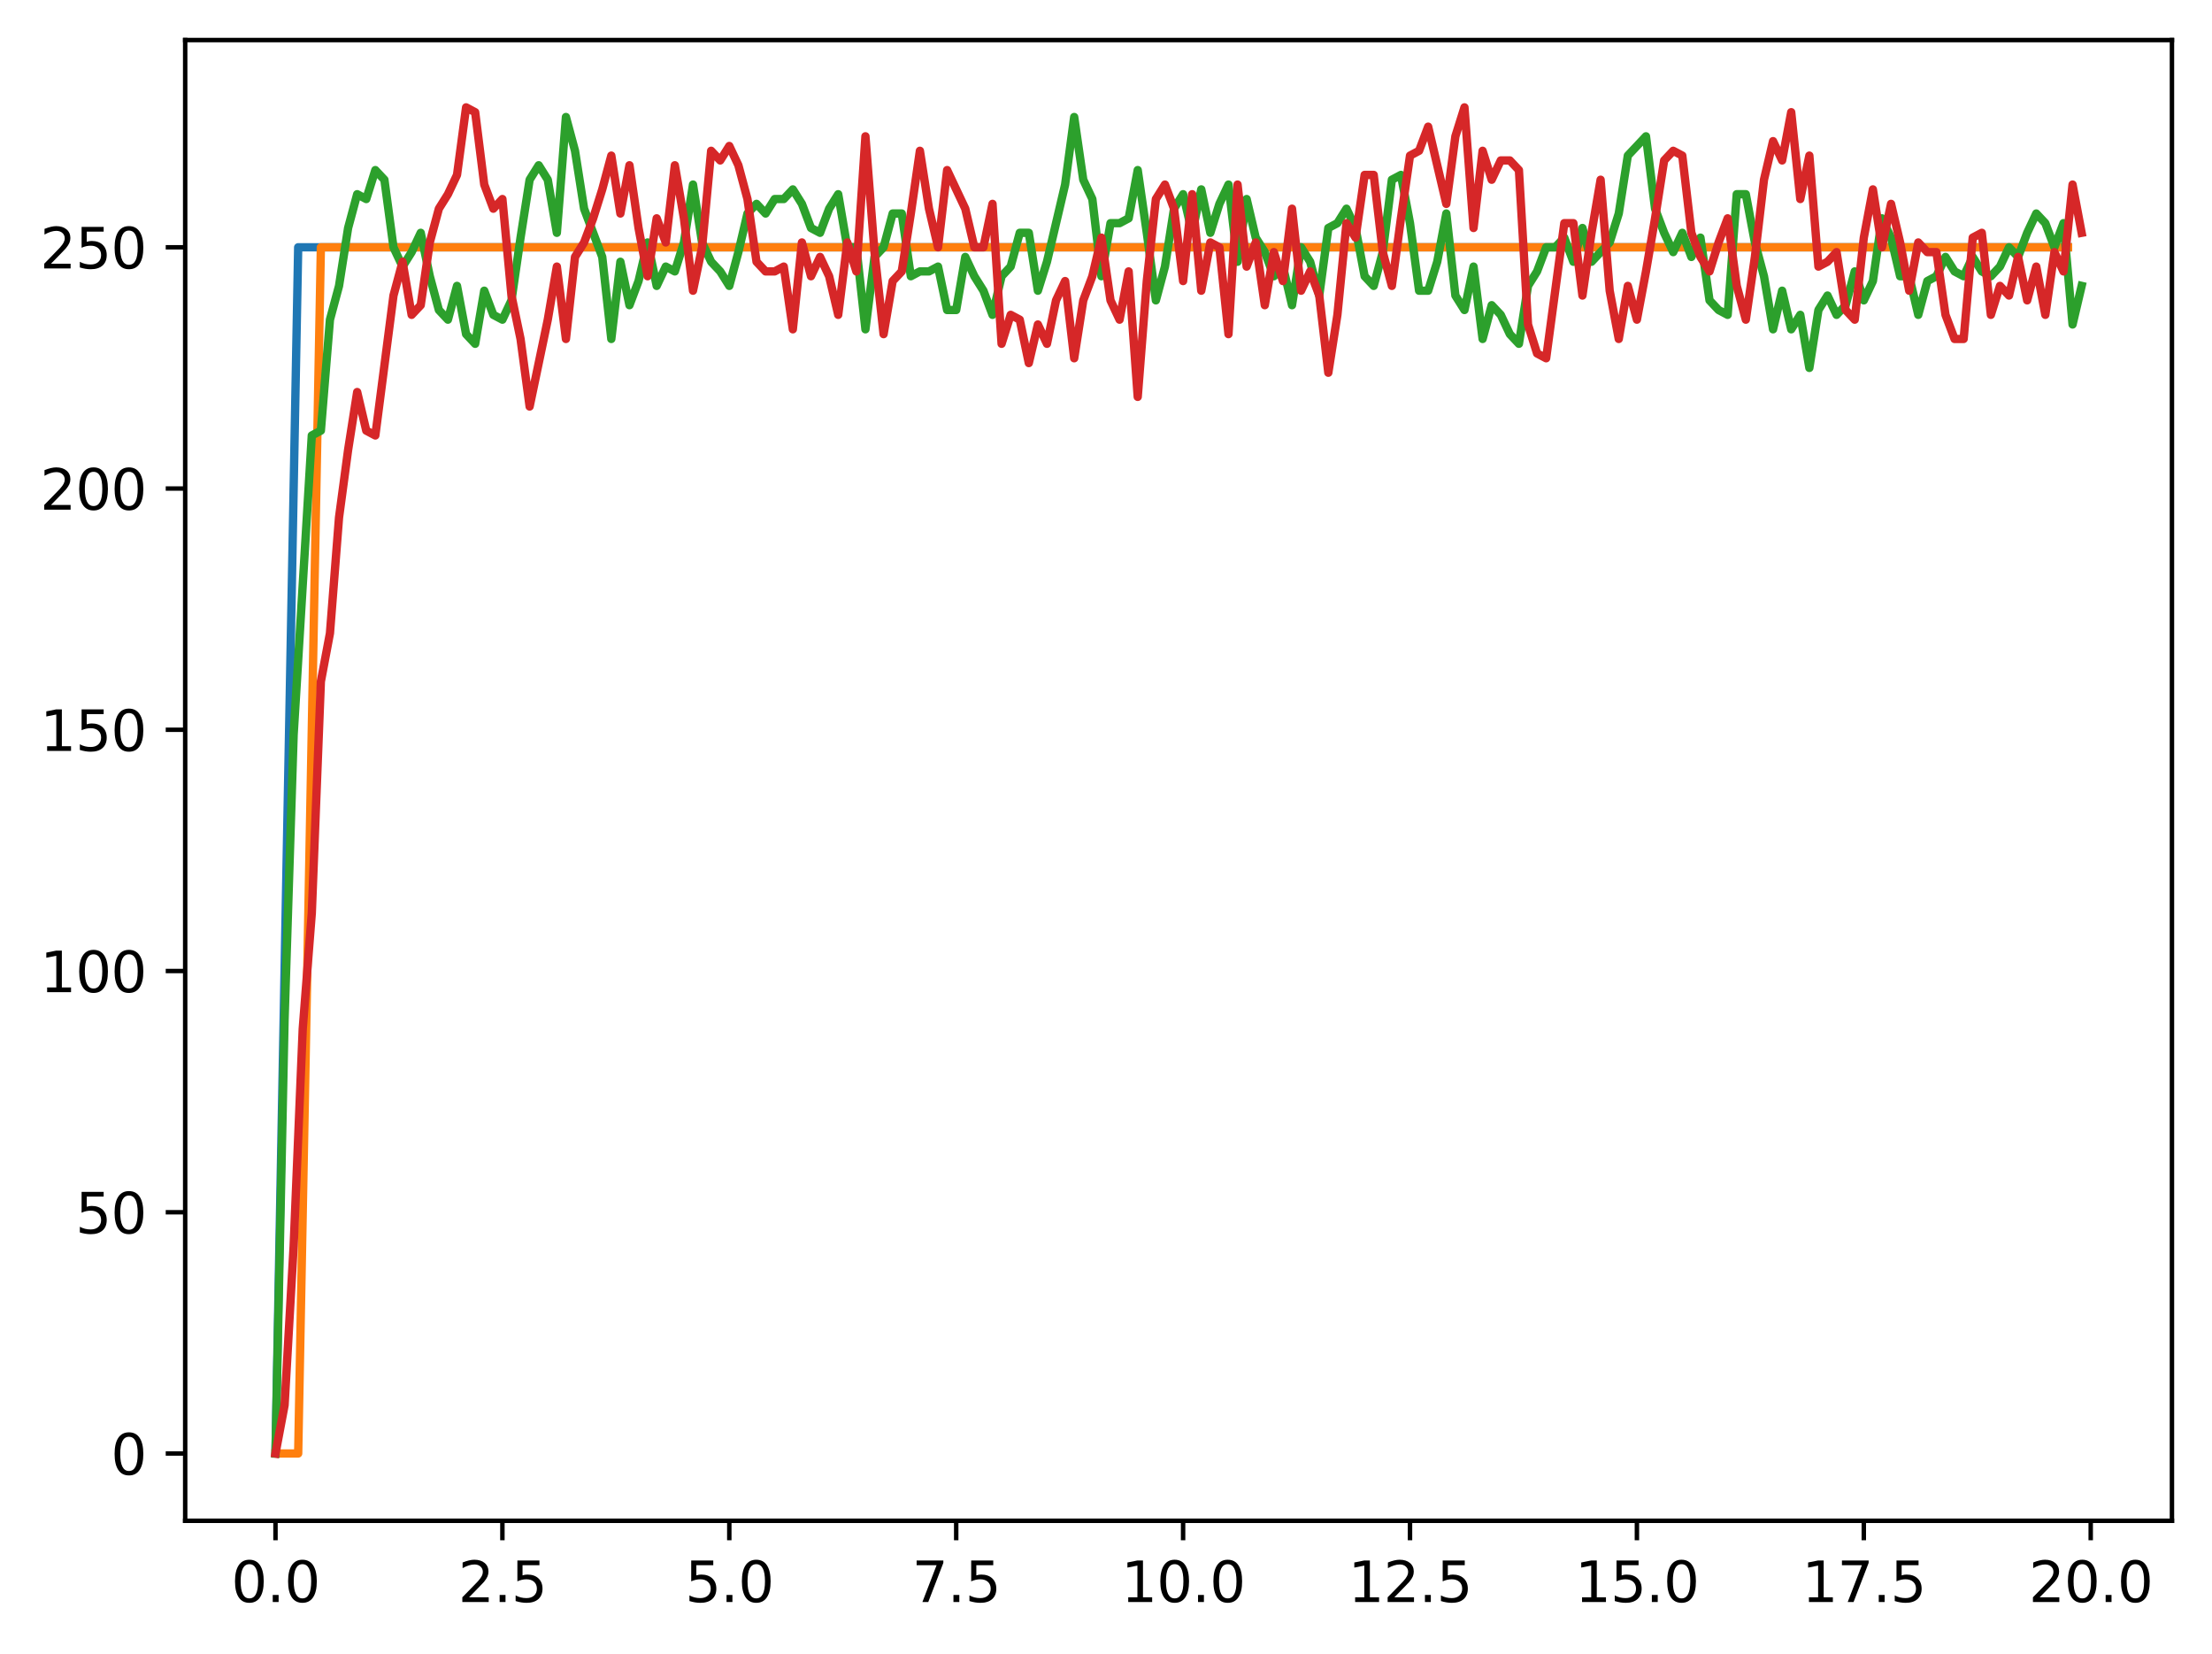 <?xml version="1.0" encoding="utf-8" standalone="no"?>
<!DOCTYPE svg PUBLIC "-//W3C//DTD SVG 1.1//EN"
  "http://www.w3.org/Graphics/SVG/1.1/DTD/svg11.dtd">
<svg xmlns:xlink="http://www.w3.org/1999/xlink" width="397.608pt" height="297.19pt" viewBox="0 0 397.608 297.19" xmlns="http://www.w3.org/2000/svg" version="1.1">
 <defs>
  <style type="text/css">*{stroke-linejoin: round; stroke-linecap: butt}</style>
 </defs>
 <g id="figure_1">
  <g id="patch_1">
   <path d="M 0 297.19 
L 397.608 297.19 
L 397.608 0 
L 0 0 
z
" style="fill: #ffffff"/>
  </g>
  <g id="axes_1">
   <g id="patch_2">
    <path d="M 33.288 273.312 
L 390.408 273.312 
L 390.408 7.2 
L 33.288 7.2 
z
" style="fill: #ffffff"/>
   </g>
   <g id="matplotlib.axis_1">
    <g id="xtick_1">
     <g id="line2d_1">
      <defs>
       <path id="mb92f06678c" d="M 0 0 
L 0 3.5 
" style="stroke: #000000; stroke-width: 0.8"/>
      </defs>
      <g>
       <use xlink:href="#mb92f06678c" x="49.52" y="273.312" style="stroke: #000000; stroke-width: 0.8"/>
      </g>
     </g>
     <g id="text_1">
      <!-- 0.0 -->
      <g transform="translate(41.569 287.91) scale(0.1 -0.1)">
       <defs>
        <path id="DejaVuSans-30" d="M 2034 4250 
Q 1547 4250 1301 3770 
Q 1056 3291 1056 2328 
Q 1056 1369 1301 889 
Q 1547 409 2034 409 
Q 2525 409 2770 889 
Q 3016 1369 3016 2328 
Q 3016 3291 2770 3770 
Q 2525 4250 2034 4250 
z
M 2034 4750 
Q 2819 4750 3233 4129 
Q 3647 3509 3647 2328 
Q 3647 1150 3233 529 
Q 2819 -91 2034 -91 
Q 1250 -91 836 529 
Q 422 1150 422 2328 
Q 422 3509 836 4129 
Q 1250 4750 2034 4750 
z
" transform="scale(0.016)"/>
        <path id="DejaVuSans-2e" d="M 684 794 
L 1344 794 
L 1344 0 
L 684 0 
L 684 794 
z
" transform="scale(0.016)"/>
       </defs>
       <use xlink:href="#DejaVuSans-30"/>
       <use xlink:href="#DejaVuSans-2e" transform="translate(63.623 0)"/>
       <use xlink:href="#DejaVuSans-30" transform="translate(95.41 0)"/>
      </g>
     </g>
    </g>
    <g id="xtick_2">
     <g id="line2d_2">
      <g>
       <use xlink:href="#mb92f06678c" x="90.306" y="273.312" style="stroke: #000000; stroke-width: 0.8"/>
      </g>
     </g>
     <g id="text_2">
      <!-- 2.5 -->
      <g transform="translate(82.354 287.91) scale(0.1 -0.1)">
       <defs>
        <path id="DejaVuSans-32" d="M 1228 531 
L 3431 531 
L 3431 0 
L 469 0 
L 469 531 
Q 828 903 1448 1529 
Q 2069 2156 2228 2338 
Q 2531 2678 2651 2914 
Q 2772 3150 2772 3378 
Q 2772 3750 2511 3984 
Q 2250 4219 1831 4219 
Q 1534 4219 1204 4116 
Q 875 4013 500 3803 
L 500 4441 
Q 881 4594 1212 4672 
Q 1544 4750 1819 4750 
Q 2544 4750 2975 4387 
Q 3406 4025 3406 3419 
Q 3406 3131 3298 2873 
Q 3191 2616 2906 2266 
Q 2828 2175 2409 1742 
Q 1991 1309 1228 531 
z
" transform="scale(0.016)"/>
        <path id="DejaVuSans-35" d="M 691 4666 
L 3169 4666 
L 3169 4134 
L 1269 4134 
L 1269 2991 
Q 1406 3038 1543 3061 
Q 1681 3084 1819 3084 
Q 2600 3084 3056 2656 
Q 3513 2228 3513 1497 
Q 3513 744 3044 326 
Q 2575 -91 1722 -91 
Q 1428 -91 1123 -41 
Q 819 9 494 109 
L 494 744 
Q 775 591 1075 516 
Q 1375 441 1709 441 
Q 2250 441 2565 725 
Q 2881 1009 2881 1497 
Q 2881 1984 2565 2268 
Q 2250 2553 1709 2553 
Q 1456 2553 1204 2497 
Q 953 2441 691 2322 
L 691 4666 
z
" transform="scale(0.016)"/>
       </defs>
       <use xlink:href="#DejaVuSans-32"/>
       <use xlink:href="#DejaVuSans-2e" transform="translate(63.623 0)"/>
       <use xlink:href="#DejaVuSans-35" transform="translate(95.41 0)"/>
      </g>
     </g>
    </g>
    <g id="xtick_3">
     <g id="line2d_3">
      <g>
       <use xlink:href="#mb92f06678c" x="131.092" y="273.312" style="stroke: #000000; stroke-width: 0.8"/>
      </g>
     </g>
     <g id="text_3">
      <!-- 5.0 -->
      <g transform="translate(123.14 287.91) scale(0.1 -0.1)">
       <use xlink:href="#DejaVuSans-35"/>
       <use xlink:href="#DejaVuSans-2e" transform="translate(63.623 0)"/>
       <use xlink:href="#DejaVuSans-30" transform="translate(95.41 0)"/>
      </g>
     </g>
    </g>
    <g id="xtick_4">
     <g id="line2d_4">
      <g>
       <use xlink:href="#mb92f06678c" x="171.877" y="273.312" style="stroke: #000000; stroke-width: 0.8"/>
      </g>
     </g>
     <g id="text_4">
      <!-- 7.5 -->
      <g transform="translate(163.926 287.91) scale(0.1 -0.1)">
       <defs>
        <path id="DejaVuSans-37" d="M 525 4666 
L 3525 4666 
L 3525 4397 
L 1831 0 
L 1172 0 
L 2766 4134 
L 525 4134 
L 525 4666 
z
" transform="scale(0.016)"/>
       </defs>
       <use xlink:href="#DejaVuSans-37"/>
       <use xlink:href="#DejaVuSans-2e" transform="translate(63.623 0)"/>
       <use xlink:href="#DejaVuSans-35" transform="translate(95.41 0)"/>
      </g>
     </g>
    </g>
    <g id="xtick_5">
     <g id="line2d_5">
      <g>
       <use xlink:href="#mb92f06678c" x="212.663" y="273.312" style="stroke: #000000; stroke-width: 0.8"/>
      </g>
     </g>
     <g id="text_5">
      <!-- 10.0 -->
      <g transform="translate(201.53 287.91) scale(0.1 -0.1)">
       <defs>
        <path id="DejaVuSans-31" d="M 794 531 
L 1825 531 
L 1825 4091 
L 703 3866 
L 703 4441 
L 1819 4666 
L 2450 4666 
L 2450 531 
L 3481 531 
L 3481 0 
L 794 0 
L 794 531 
z
" transform="scale(0.016)"/>
       </defs>
       <use xlink:href="#DejaVuSans-31"/>
       <use xlink:href="#DejaVuSans-30" transform="translate(63.623 0)"/>
       <use xlink:href="#DejaVuSans-2e" transform="translate(127.246 0)"/>
       <use xlink:href="#DejaVuSans-30" transform="translate(159.033 0)"/>
      </g>
     </g>
    </g>
    <g id="xtick_6">
     <g id="line2d_6">
      <g>
       <use xlink:href="#mb92f06678c" x="253.449" y="273.312" style="stroke: #000000; stroke-width: 0.8"/>
      </g>
     </g>
     <g id="text_6">
      <!-- 12.5 -->
      <g transform="translate(242.316 287.91) scale(0.1 -0.1)">
       <use xlink:href="#DejaVuSans-31"/>
       <use xlink:href="#DejaVuSans-32" transform="translate(63.623 0)"/>
       <use xlink:href="#DejaVuSans-2e" transform="translate(127.246 0)"/>
       <use xlink:href="#DejaVuSans-35" transform="translate(159.033 0)"/>
      </g>
     </g>
    </g>
    <g id="xtick_7">
     <g id="line2d_7">
      <g>
       <use xlink:href="#mb92f06678c" x="294.235" y="273.312" style="stroke: #000000; stroke-width: 0.8"/>
      </g>
     </g>
     <g id="text_7">
      <!-- 15.0 -->
      <g transform="translate(283.102 287.91) scale(0.1 -0.1)">
       <use xlink:href="#DejaVuSans-31"/>
       <use xlink:href="#DejaVuSans-35" transform="translate(63.623 0)"/>
       <use xlink:href="#DejaVuSans-2e" transform="translate(127.246 0)"/>
       <use xlink:href="#DejaVuSans-30" transform="translate(159.033 0)"/>
      </g>
     </g>
    </g>
    <g id="xtick_8">
     <g id="line2d_8">
      <g>
       <use xlink:href="#mb92f06678c" x="335.02" y="273.312" style="stroke: #000000; stroke-width: 0.8"/>
      </g>
     </g>
     <g id="text_8">
      <!-- 17.5 -->
      <g transform="translate(323.888 287.91) scale(0.1 -0.1)">
       <use xlink:href="#DejaVuSans-31"/>
       <use xlink:href="#DejaVuSans-37" transform="translate(63.623 0)"/>
       <use xlink:href="#DejaVuSans-2e" transform="translate(127.246 0)"/>
       <use xlink:href="#DejaVuSans-35" transform="translate(159.033 0)"/>
      </g>
     </g>
    </g>
    <g id="xtick_9">
     <g id="line2d_9">
      <g>
       <use xlink:href="#mb92f06678c" x="375.806" y="273.312" style="stroke: #000000; stroke-width: 0.8"/>
      </g>
     </g>
     <g id="text_9">
      <!-- 20.0 -->
      <g transform="translate(364.673 287.91) scale(0.1 -0.1)">
       <use xlink:href="#DejaVuSans-32"/>
       <use xlink:href="#DejaVuSans-30" transform="translate(63.623 0)"/>
       <use xlink:href="#DejaVuSans-2e" transform="translate(127.246 0)"/>
       <use xlink:href="#DejaVuSans-30" transform="translate(159.033 0)"/>
      </g>
     </g>
    </g>
   </g>
   <g id="matplotlib.axis_2">
    <g id="ytick_1">
     <g id="line2d_10">
      <defs>
       <path id="me93dd12dda" d="M 0 0 
L -3.5 0 
" style="stroke: #000000; stroke-width: 0.8"/>
      </defs>
      <g>
       <use xlink:href="#me93dd12dda" x="33.288" y="261.216" style="stroke: #000000; stroke-width: 0.8"/>
      </g>
     </g>
     <g id="text_10">
      <!-- 0 -->
      <g transform="translate(19.925 265.015) scale(0.1 -0.1)">
       <use xlink:href="#DejaVuSans-30"/>
      </g>
     </g>
    </g>
    <g id="ytick_2">
     <g id="line2d_11">
      <g>
       <use xlink:href="#me93dd12dda" x="33.288" y="217.861" style="stroke: #000000; stroke-width: 0.8"/>
      </g>
     </g>
     <g id="text_11">
      <!-- 50 -->
      <g transform="translate(13.562 221.66) scale(0.1 -0.1)">
       <use xlink:href="#DejaVuSans-35"/>
       <use xlink:href="#DejaVuSans-30" transform="translate(63.623 0)"/>
      </g>
     </g>
    </g>
    <g id="ytick_3">
     <g id="line2d_12">
      <g>
       <use xlink:href="#me93dd12dda" x="33.288" y="174.506" style="stroke: #000000; stroke-width: 0.8"/>
      </g>
     </g>
     <g id="text_12">
      <!-- 100 -->
      <g transform="translate(7.2 178.306) scale(0.1 -0.1)">
       <use xlink:href="#DejaVuSans-31"/>
       <use xlink:href="#DejaVuSans-30" transform="translate(63.623 0)"/>
       <use xlink:href="#DejaVuSans-30" transform="translate(127.246 0)"/>
      </g>
     </g>
    </g>
    <g id="ytick_4">
     <g id="line2d_13">
      <g>
       <use xlink:href="#me93dd12dda" x="33.288" y="131.151" style="stroke: #000000; stroke-width: 0.8"/>
      </g>
     </g>
     <g id="text_13">
      <!-- 150 -->
      <g transform="translate(7.2 134.951) scale(0.1 -0.1)">
       <use xlink:href="#DejaVuSans-31"/>
       <use xlink:href="#DejaVuSans-35" transform="translate(63.623 0)"/>
       <use xlink:href="#DejaVuSans-30" transform="translate(127.246 0)"/>
      </g>
     </g>
    </g>
    <g id="ytick_5">
     <g id="line2d_14">
      <g>
       <use xlink:href="#me93dd12dda" x="33.288" y="87.797" style="stroke: #000000; stroke-width: 0.8"/>
      </g>
     </g>
     <g id="text_14">
      <!-- 200 -->
      <g transform="translate(7.2 91.596) scale(0.1 -0.1)">
       <use xlink:href="#DejaVuSans-32"/>
       <use xlink:href="#DejaVuSans-30" transform="translate(63.623 0)"/>
       <use xlink:href="#DejaVuSans-30" transform="translate(127.246 0)"/>
      </g>
     </g>
    </g>
    <g id="ytick_6">
     <g id="line2d_15">
      <g>
       <use xlink:href="#me93dd12dda" x="33.288" y="44.442" style="stroke: #000000; stroke-width: 0.8"/>
      </g>
     </g>
     <g id="text_15">
      <!-- 250 -->
      <g transform="translate(7.2 48.241) scale(0.1 -0.1)">
       <use xlink:href="#DejaVuSans-32"/>
       <use xlink:href="#DejaVuSans-35" transform="translate(63.623 0)"/>
       <use xlink:href="#DejaVuSans-30" transform="translate(127.246 0)"/>
      </g>
     </g>
    </g>
   </g>
   <g id="line2d_16">
    <path d="M 49.52 261.216 
L 53.599 44.442 
L 57.677 44.442 
L 61.756 44.442 
L 65.835 44.442 
L 69.913 44.442 
L 73.992 44.442 
L 78.07 44.442 
L 82.149 44.442 
L 86.227 44.442 
L 90.306 44.442 
L 94.385 44.442 
L 98.463 44.442 
L 102.542 44.442 
L 106.62 44.442 
L 110.699 44.442 
L 114.777 44.442 
L 118.856 44.442 
L 122.935 44.442 
L 127.013 44.442 
L 131.092 44.442 
L 135.17 44.442 
L 139.249 44.442 
L 143.327 44.442 
L 147.406 44.442 
L 151.485 44.442 
L 155.563 44.442 
L 159.642 44.442 
L 163.72 44.442 
L 167.799 44.442 
L 171.877 44.442 
L 175.956 44.442 
L 180.035 44.442 
L 184.113 44.442 
L 188.192 44.442 
L 192.27 44.442 
L 196.349 44.442 
L 200.427 44.442 
L 204.506 44.442 
L 208.585 44.442 
L 212.663 44.442 
L 216.742 44.442 
L 220.82 44.442 
L 224.899 44.442 
L 228.978 44.442 
L 233.056 44.442 
L 237.135 44.442 
L 241.213 44.442 
L 245.292 44.442 
L 249.37 44.442 
L 253.449 44.442 
L 257.528 44.442 
L 261.606 44.442 
L 265.685 44.442 
L 269.763 44.442 
L 273.842 44.442 
L 277.92 44.442 
L 281.999 44.442 
L 286.078 44.442 
L 290.156 44.442 
L 294.235 44.442 
L 298.313 44.442 
L 302.392 44.442 
L 306.47 44.442 
L 310.549 44.442 
L 314.628 44.442 
L 318.706 44.442 
L 322.785 44.442 
L 326.863 44.442 
L 330.942 44.442 
L 335.02 44.442 
L 339.099 44.442 
L 343.178 44.442 
L 347.256 44.442 
L 351.335 44.442 
L 355.413 44.442 
L 359.492 44.442 
L 363.57 44.442 
L 367.649 44.442 
L 371.728 44.442 
" clip-path="url(#pba21dacc3f)" style="fill: none; stroke: #1f77b4; stroke-width: 1.5; stroke-linecap: square"/>
   </g>
   <g id="line2d_17">
    <path d="M 49.52 261.216 
L 53.599 261.216 
L 57.677 44.442 
L 61.756 44.442 
L 65.835 44.442 
L 69.913 44.442 
L 73.992 44.442 
L 78.07 44.442 
L 82.149 44.442 
L 86.227 44.442 
L 90.306 44.442 
L 94.385 44.442 
L 98.463 44.442 
L 102.542 44.442 
L 106.62 44.442 
L 110.699 44.442 
L 114.777 44.442 
L 118.856 44.442 
L 122.935 44.442 
L 127.013 44.442 
L 131.092 44.442 
L 135.17 44.442 
L 139.249 44.442 
L 143.327 44.442 
L 147.406 44.442 
L 151.485 44.442 
L 155.563 44.442 
L 159.642 44.442 
L 163.72 44.442 
L 167.799 44.442 
L 171.877 44.442 
L 175.956 44.442 
L 180.035 44.442 
L 184.113 44.442 
L 188.192 44.442 
L 192.27 44.442 
L 196.349 44.442 
L 200.427 44.442 
L 204.506 44.442 
L 208.585 44.442 
L 212.663 44.442 
L 216.742 44.442 
L 220.82 44.442 
L 224.899 44.442 
L 228.978 44.442 
L 233.056 44.442 
L 237.135 44.442 
L 241.213 44.442 
L 245.292 44.442 
L 249.37 44.442 
L 253.449 44.442 
L 257.528 44.442 
L 261.606 44.442 
L 265.685 44.442 
L 269.763 44.442 
L 273.842 44.442 
L 277.92 44.442 
L 281.999 44.442 
L 286.078 44.442 
L 290.156 44.442 
L 294.235 44.442 
L 298.313 44.442 
L 302.392 44.442 
L 306.47 44.442 
L 310.549 44.442 
L 314.628 44.442 
L 318.706 44.442 
L 322.785 44.442 
L 326.863 44.442 
L 330.942 44.442 
L 335.02 44.442 
L 339.099 44.442 
L 343.178 44.442 
L 347.256 44.442 
L 351.335 44.442 
L 355.413 44.442 
L 359.492 44.442 
L 363.57 44.442 
L 367.649 44.442 
L 371.728 44.442 
" clip-path="url(#pba21dacc3f)" style="fill: none; stroke: #ff7f0e; stroke-width: 1.5; stroke-linecap: square"/>
   </g>
   <g id="line2d_18">
    <path d="M 49.52 261.216 
L 51.152 183.177 
L 52.783 132.019 
L 56.046 78.259 
L 57.677 77.391 
L 59.309 57.448 
L 60.94 51.379 
L 62.572 40.973 
L 64.203 34.904 
L 65.835 35.771 
L 67.466 30.568 
L 69.097 32.302 
L 70.729 44.442 
L 72.36 47.91 
L 73.992 45.309 
L 75.623 41.841 
L 77.255 49.644 
L 78.886 55.714 
L 80.517 57.448 
L 82.149 51.379 
L 83.78 60.05 
L 85.412 61.784 
L 87.043 52.246 
L 88.675 56.581 
L 90.306 57.448 
L 91.937 53.98 
L 93.569 42.708 
L 95.2 32.302 
L 96.832 29.701 
L 98.463 32.302 
L 100.095 41.841 
L 101.726 21.03 
L 103.357 27.1 
L 104.989 37.505 
L 108.252 46.176 
L 109.883 60.917 
L 111.515 47.043 
L 113.146 54.847 
L 114.777 50.511 
L 116.409 43.575 
L 118.04 51.379 
L 119.672 47.91 
L 121.303 48.777 
L 122.935 43.575 
L 124.566 33.17 
L 126.197 43.575 
L 127.829 47.043 
L 129.46 48.777 
L 131.092 51.379 
L 132.723 45.309 
L 134.355 38.372 
L 135.986 36.638 
L 137.617 38.372 
L 139.249 35.771 
L 140.88 35.771 
L 142.512 34.037 
L 144.143 36.638 
L 145.775 40.973 
L 147.406 41.841 
L 149.037 37.505 
L 150.669 34.904 
L 152.3 44.442 
L 153.932 44.442 
L 155.563 59.182 
L 157.195 46.176 
L 158.826 44.442 
L 160.457 38.372 
L 162.089 38.372 
L 163.72 49.644 
L 165.352 48.777 
L 166.983 48.777 
L 168.615 47.91 
L 170.246 55.714 
L 171.877 55.714 
L 173.509 46.176 
L 175.14 49.644 
L 176.772 52.246 
L 178.403 56.581 
L 180.035 49.644 
L 181.666 47.91 
L 183.297 41.841 
L 184.929 41.841 
L 186.56 52.246 
L 188.192 47.043 
L 191.455 33.17 
L 193.086 21.03 
L 194.717 32.302 
L 196.349 35.771 
L 197.98 49.644 
L 199.612 40.106 
L 201.243 40.106 
L 202.875 39.239 
L 204.506 30.568 
L 206.137 41.841 
L 207.769 53.98 
L 209.4 47.91 
L 211.032 37.505 
L 212.663 34.904 
L 214.295 41.841 
L 215.926 34.037 
L 217.558 41.841 
L 219.189 36.638 
L 220.82 33.17 
L 222.452 47.043 
L 224.083 35.771 
L 225.715 42.708 
L 227.346 45.309 
L 228.978 49.644 
L 230.609 47.91 
L 232.24 54.847 
L 233.872 44.442 
L 235.503 47.043 
L 237.135 53.113 
L 238.766 40.973 
L 240.398 40.106 
L 242.029 37.505 
L 243.66 40.973 
L 245.292 49.644 
L 246.923 51.379 
L 248.555 45.309 
L 250.186 32.302 
L 251.818 31.435 
L 253.449 40.106 
L 255.08 52.246 
L 256.712 52.246 
L 258.343 47.043 
L 259.975 38.372 
L 261.606 53.113 
L 263.238 55.714 
L 264.869 47.91 
L 266.5 60.917 
L 268.132 54.847 
L 269.763 56.581 
L 271.395 60.05 
L 273.026 61.784 
L 274.658 51.379 
L 276.289 48.777 
L 277.92 44.442 
L 279.552 44.442 
L 281.183 42.708 
L 282.815 47.043 
L 284.446 40.973 
L 286.078 47.043 
L 289.34 43.575 
L 290.972 38.372 
L 292.603 27.967 
L 295.866 24.499 
L 297.498 37.505 
L 299.129 41.841 
L 300.76 45.309 
L 302.392 41.841 
L 304.023 46.176 
L 305.655 42.708 
L 307.286 53.98 
L 308.918 55.714 
L 310.549 56.581 
L 312.18 34.904 
L 313.812 34.904 
L 315.443 43.575 
L 317.075 49.644 
L 318.706 59.182 
L 320.338 52.246 
L 321.969 59.182 
L 323.6 56.581 
L 325.232 66.119 
L 326.863 55.714 
L 328.495 53.113 
L 330.126 56.581 
L 331.758 54.847 
L 333.389 48.777 
L 335.02 53.98 
L 336.652 50.511 
L 338.283 39.239 
L 339.915 42.708 
L 341.546 49.644 
L 343.178 49.644 
L 344.809 56.581 
L 346.44 50.511 
L 348.072 49.644 
L 349.703 46.176 
L 351.335 48.777 
L 352.966 49.644 
L 354.598 46.176 
L 356.229 48.777 
L 357.86 49.644 
L 359.492 47.91 
L 361.123 44.442 
L 362.755 46.176 
L 364.386 41.841 
L 366.018 38.372 
L 367.649 40.106 
L 369.28 44.442 
L 370.912 40.106 
L 372.543 58.315 
L 374.175 51.379 
L 374.175 51.379 
" clip-path="url(#pba21dacc3f)" style="fill: none; stroke: #2ca02c; stroke-width: 1.5; stroke-linecap: square"/>
   </g>
   <g id="line2d_19">
    <path d="M 49.52 261.216 
L 51.152 252.545 
L 52.783 223.931 
L 54.415 184.911 
L 56.046 164.101 
L 57.677 122.481 
L 59.309 113.81 
L 60.94 92.999 
L 62.572 80.86 
L 64.203 70.455 
L 65.835 77.391 
L 67.466 78.259 
L 70.729 53.113 
L 72.36 47.043 
L 73.992 56.581 
L 75.623 54.847 
L 77.255 43.575 
L 78.886 37.505 
L 80.517 34.904 
L 82.149 31.435 
L 83.78 19.296 
L 85.412 20.163 
L 87.043 33.17 
L 88.675 37.505 
L 90.306 35.771 
L 91.937 53.113 
L 93.569 60.917 
L 95.2 73.056 
L 98.463 57.448 
L 100.095 47.91 
L 101.726 60.917 
L 103.357 46.176 
L 104.989 43.575 
L 106.62 39.239 
L 108.252 34.037 
L 109.883 27.967 
L 111.515 38.372 
L 113.146 29.701 
L 114.777 40.973 
L 116.409 49.644 
L 118.04 39.239 
L 119.672 43.575 
L 121.303 29.701 
L 122.935 39.239 
L 124.566 52.246 
L 126.197 44.442 
L 127.829 27.1 
L 129.46 28.834 
L 131.092 26.233 
L 132.723 29.701 
L 134.355 35.771 
L 135.986 47.043 
L 137.617 48.777 
L 139.249 48.777 
L 140.88 47.91 
L 142.512 59.182 
L 144.143 43.575 
L 145.775 49.644 
L 147.406 46.176 
L 149.037 49.644 
L 150.669 56.581 
L 152.3 43.575 
L 153.932 48.777 
L 155.563 24.499 
L 157.195 45.309 
L 158.826 60.05 
L 160.457 50.511 
L 162.089 48.777 
L 163.72 38.372 
L 165.352 27.1 
L 166.983 37.505 
L 168.615 44.442 
L 170.246 30.568 
L 173.509 37.505 
L 175.14 44.442 
L 176.772 44.442 
L 178.403 36.638 
L 180.035 61.784 
L 181.666 56.581 
L 183.297 57.448 
L 184.929 65.252 
L 186.56 58.315 
L 188.192 61.784 
L 189.823 53.98 
L 191.455 50.511 
L 193.086 64.385 
L 194.717 53.98 
L 196.349 49.644 
L 197.98 42.708 
L 199.612 53.98 
L 201.243 57.448 
L 202.875 48.777 
L 204.506 71.322 
L 206.137 50.511 
L 207.769 35.771 
L 209.4 33.17 
L 211.032 37.505 
L 212.663 50.511 
L 214.295 34.904 
L 215.926 52.246 
L 217.558 43.575 
L 219.189 44.442 
L 220.82 60.05 
L 222.452 33.17 
L 224.083 47.91 
L 225.715 43.575 
L 227.346 54.847 
L 228.978 45.309 
L 230.609 50.511 
L 232.24 37.505 
L 233.872 52.246 
L 235.503 48.777 
L 237.135 53.113 
L 238.766 66.986 
L 240.398 56.581 
L 242.029 40.106 
L 243.66 42.708 
L 245.292 31.435 
L 246.923 31.435 
L 248.555 45.309 
L 250.186 51.379 
L 251.818 39.239 
L 253.449 27.967 
L 255.08 27.1 
L 256.712 22.764 
L 259.975 36.638 
L 261.606 24.499 
L 263.238 19.296 
L 264.869 40.973 
L 266.5 27.1 
L 268.132 32.302 
L 269.763 28.834 
L 271.395 28.834 
L 273.026 30.568 
L 274.658 58.315 
L 276.289 63.518 
L 277.92 64.385 
L 281.183 40.106 
L 282.815 40.106 
L 284.446 53.113 
L 286.078 41.841 
L 287.709 32.302 
L 289.34 52.246 
L 290.972 60.917 
L 292.603 51.379 
L 294.235 57.448 
L 295.866 48.777 
L 297.498 39.239 
L 299.129 28.834 
L 300.76 27.1 
L 302.392 27.967 
L 304.023 41.841 
L 305.655 46.176 
L 307.286 48.777 
L 308.918 43.575 
L 310.549 39.239 
L 312.18 51.379 
L 313.812 57.448 
L 315.443 46.176 
L 317.075 32.302 
L 318.706 25.366 
L 320.338 28.834 
L 321.969 20.163 
L 323.6 35.771 
L 325.232 27.967 
L 326.863 47.91 
L 328.495 47.043 
L 330.126 45.309 
L 331.758 55.714 
L 333.389 57.448 
L 335.02 42.708 
L 336.652 34.037 
L 338.283 44.442 
L 339.915 36.638 
L 341.546 43.575 
L 343.178 52.246 
L 344.809 43.575 
L 346.44 45.309 
L 348.072 45.309 
L 349.703 56.581 
L 351.335 60.917 
L 352.966 60.917 
L 354.598 42.708 
L 356.229 41.841 
L 357.86 56.581 
L 359.492 51.379 
L 361.123 53.113 
L 362.755 46.176 
L 364.386 53.98 
L 366.018 47.91 
L 367.649 56.581 
L 369.28 45.309 
L 370.912 48.777 
L 372.543 33.17 
L 374.175 41.841 
L 374.175 41.841 
" clip-path="url(#pba21dacc3f)" style="fill: none; stroke: #d62728; stroke-width: 1.5; stroke-linecap: square"/>
   </g>
   <g id="patch_3">
    <path d="M 33.288 273.312 
L 33.288 7.2 
" style="fill: none; stroke: #000000; stroke-width: 0.8; stroke-linejoin: miter; stroke-linecap: square"/>
   </g>
   <g id="patch_4">
    <path d="M 390.408 273.312 
L 390.408 7.2 
" style="fill: none; stroke: #000000; stroke-width: 0.8; stroke-linejoin: miter; stroke-linecap: square"/>
   </g>
   <g id="patch_5">
    <path d="M 33.288 273.312 
L 390.408 273.312 
" style="fill: none; stroke: #000000; stroke-width: 0.8; stroke-linejoin: miter; stroke-linecap: square"/>
   </g>
   <g id="patch_6">
    <path d="M 33.288 7.2 
L 390.408 7.2 
" style="fill: none; stroke: #000000; stroke-width: 0.8; stroke-linejoin: miter; stroke-linecap: square"/>
   </g>
  </g>
 </g>
 <defs>
  <clipPath id="pba21dacc3f">
   <rect x="33.288" y="7.2" width="357.12" height="266.112"/>
  </clipPath>
 </defs>
</svg>
